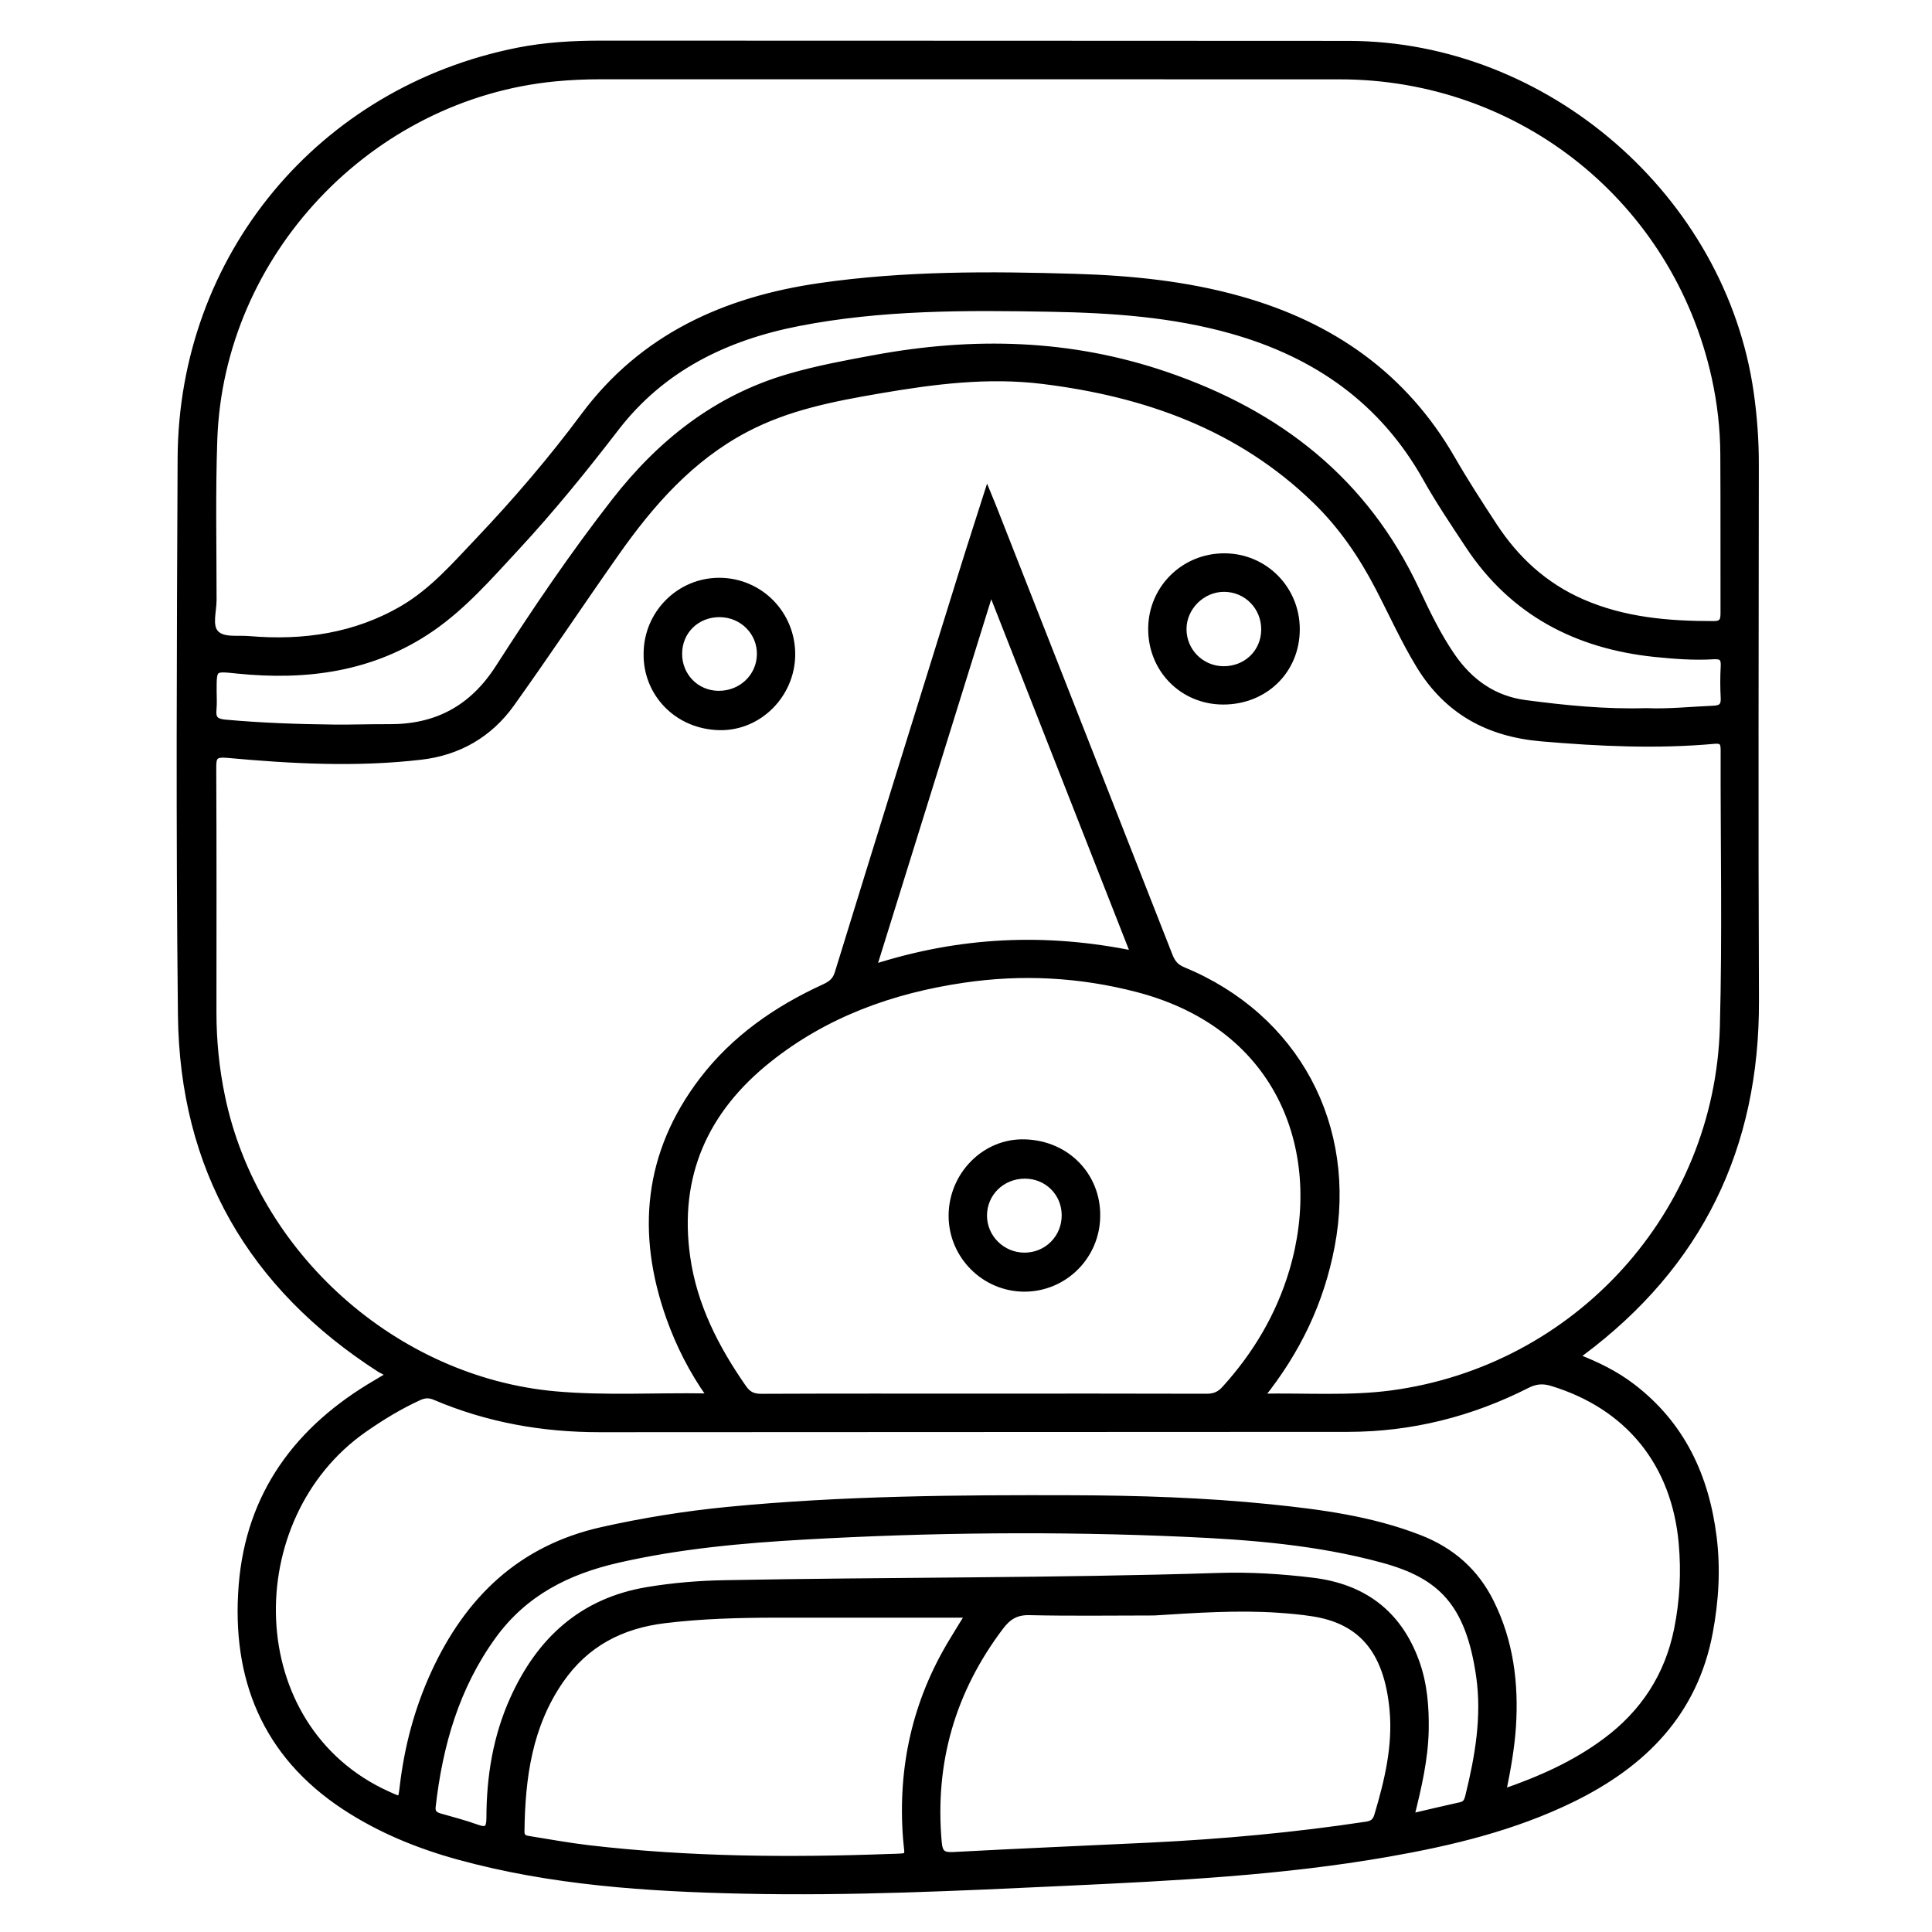 <?xml version="1.0" encoding="utf-8"?>
<!-- Generator: Adobe Illustrator 23.0.0, SVG Export Plug-In . SVG Version: 6.00 Build 0)  -->
<svg version="1.0" xmlns="http://www.w3.org/2000/svg" xmlns:xlink="http://www.w3.org/1999/xlink" x="0px" y="0px"
	 viewBox="0 0 3000 3000" style="enable-background:new 0 0 3000 3000;" xml:space="preserve">
<style type="text/css">
	.st0{stroke:#000000;stroke-width:10;stroke-miterlimit:10;}
</style>
<g id="Layer_1">
</g>
<g id="Layer_2">
	<g>
		<path class="st0" d="M2447.8,2107.1c31.7,12.2,60.7,26.4,86.7,46.3c77.1,58.9,114.3,139.2,126.1,233.4c6.2,49.7,3.2,98.9-6,148
			c-23.5,125.3-103.1,204.5-212.9,258.4c-91.1,44.6-188.6,68-287.9,85.3c-165.1,28.8-332,37-498.9,44.8
			c-167,7.8-334,15.9-501.2,12.2c-148.9-3.3-297.2-13-441.8-52.8c-62.5-17.2-122.1-41.6-176.5-77.3
			c-123.9-81.5-171.1-200.3-159.8-343.4c11.2-141.8,87.2-243.7,208.2-314.3c5.8-3.4,11.6-6.9,17.4-10.4c0.5-0.3,0.8-1.1,1.4-1.9
			c-2.1-5.4-7.9-6.4-12.1-9.1c-200.5-128.7-306.6-312.2-309.2-550.3c-3.2-288.1-1.8-576.3-0.5-864.4
			C282.3,398.9,497.6,139.9,804.1,79c42.8-8.5,86.1-10.9,129.7-10.9c386.6,0.2,773.3,0.1,1159.9,0.4
			c306.7,0.2,581.4,238.7,624.5,541.5c5.3,37.1,8,74.2,7.9,111.7c-0.2,277.3-1,554.5,0.2,831.8c1,228.1-87.8,410.5-270.7,546.9
			C2453.5,2101.9,2451.6,2103.8,2447.8,2107.1z M1957.5,2169.1c70.9-1.3,137.4,3.7,203.5-5.1c287.8-38.6,506.6-278.8,514.6-569.4
			c3.9-143.3,0.8-286.7,1.2-430.1c0-11.2-2.4-15.6-14.7-14.5c-89.6,8.1-178.9,3.9-268.5-3.8c-82.5-7.1-146.2-41.8-189.6-112.9
			c-23.7-38.9-42.3-80.4-63.3-120.8c-25.8-49.8-57.1-95.7-97.4-134.9c-118.1-114.9-264.3-166.7-424.2-186.4
			c-85.2-10.5-169.3,0.3-253.2,14.7c-71.7,12.3-142.8,25.9-208.1,60.4c-85.5,45.1-146.9,115.1-201.3,192.4
			c-54.7,77.7-107.3,156.8-162.6,234.1c-34,47.5-82.1,75.2-140.2,81.9c-100.3,11.7-200.8,6.3-301-2.9c-20.2-1.8-22,4-21.9,20.8
			c0.6,126.4,0.4,252.7,0.3,379.1c0,44.3,4.3,88.1,13.4,131.5c51,245.5,268.3,439.7,517.3,462.2c78,7,156.2,2,234.2,3.3
			c1.5,0,3.1-1.7,5.3-3c-26.4-37.4-46.6-77.3-61.7-119.6c-46.8-131.3-35-255.4,50.8-368.2c49.6-65.1,115.2-110.7,189.1-144.6
			c10.2-4.7,17.7-9.7,21.5-21.9c64.2-208.4,129-416.6,193.8-624.8c12.2-39.4,25-78.6,38.5-121c4.5,11,7.7,18.5,10.6,26
			c90.7,230.8,181.4,461.5,271.9,692.3c4.1,10.6,9.5,17.8,20.9,22.5c175.9,72.6,266.4,241.9,230.8,428.7
			C2051.1,2021,2015.1,2097.3,1957.5,2169.1z M1503.6,118.1c-190.2,0-380.5,0-570.7,0c-23.8,0-47.5,1-71.2,3.3
			c-288,27.9-519.4,272.3-529.3,561.5c-2.9,82.8-1.1,165.7-1.1,248.6c0,17.5-7.2,39.5,3.1,51.4c11.1,12.8,34.3,8.2,52.3,9.8
			c84.4,7.2,165.7-4.5,239.6-48c45.5-26.8,80.2-66.8,116.2-104.7c58.5-61.6,113.7-126,164.4-194.2
			c91.4-122.9,219.4-180.1,366.3-201.3c131.6-19,264-18.3,396.6-14.3c86.5,2.6,172.1,11.2,255.6,34.7
			c142,39.9,254.9,118.3,329.5,248.1c20.3,35.3,42.5,69.4,64.8,103.5c34.2,52.3,78.3,93,136.3,118.5
			c65.7,28.8,134.8,34.5,205.2,34.4c15.3,0,15.4-8.3,15.4-19.5c-0.2-81.5,0.2-163.1-0.3-244.6c-0.2-40.2-4.8-80-13.4-119.2
			c-60.7-275.3-300.6-467.9-582.6-467.9C1888.2,118.1,1695.9,118.1,1503.6,118.1z M2333.5,2783.3c59-20.3,112-44.1,159.3-79.2
			c59.1-43.8,97-101.3,111.7-174c8.9-44.3,11.2-88.7,7.2-133.7c-11.1-124.2-83-212.9-201.6-249.1c-14-4.3-25.6-3.4-38.8,3.3
			c-87.3,44.3-180.1,67.7-278.1,67.8c-387.2,0.4-774.4,0.1-1161.6,0.5c-88.7,0.1-174.2-15-255.9-49.8c-8.9-3.8-16.2-3.6-24.9,0.3
			c-30.3,13.8-58.6,31.1-85.8,50.1c-195.8,136.9-193.3,463.2,37.2,567.1c21.1,9.5,20.8,10.4,23.5-12.6
			c7.2-61.1,22.8-119.9,48.5-175.9c52.6-114.4,134.3-193.7,260.9-222c64.4-14.4,129.3-24.8,194.8-31.2
			c178-17.3,356.5-18.7,535.1-18.1c102.6,0.3,205.1,3.6,307.2,14c79,8.1,157.7,18.5,232.5,47.8c49.5,19.4,86.6,51.8,110.4,100
			c30.1,60.9,38.1,125.3,33.9,192.1C2346.8,2713.8,2341,2746.5,2333.5,2783.3z M1525.1,2169c116.1,0,232.3-0.2,348.4,0.2
			c11.9,0,20.2-3.3,28.2-12.1c48.7-53.6,84.8-114.4,105.4-183.9c53.3-179.9-14.4-378.4-240.5-437.5
			c-89.2-23.3-179.5-28.1-270.4-14.7c-111.2,16.3-214.6,53.5-303.3,124.4c-98.2,78.4-144,179.8-126.2,306.3
			c10.6,75.6,44.5,141.6,87.6,203.5c7.6,10.9,15.7,14.2,28.5,14.1C1296.9,2168.8,1411,2169,1525.1,2169z M2556.5,1104.6
			c33.9,1.5,69.1-2.3,104.4-3.8c12.3-0.5,16.6-5,16-17.2c-0.9-16.3-0.9-32.6,0-48.9c0.7-12.4-2.9-16.8-15.9-16
			c-30.6,1.9-61.1-0.5-91.5-3.6c-121.4-12.7-220.5-64.3-289-167.8c-22.8-34.5-46-68.9-66.2-104.9
			c-67.4-120.2-170.8-192.2-301.2-229.1c-92.3-26.1-186.9-32.5-282.2-34.2c-131.2-2.4-262.4-3-391.8,22.4
			c-112.6,22.1-211.2,70-282.9,163.2c-49.3,64.1-100.2,126.8-155.2,186.1c-41.1,44.3-81.1,90.3-131.1,124.8
			c-91.2,62.8-194.1,76.3-301.7,65.3c-36.9-3.8-36.8-4.5-36.8,31.7c0,9.5,0.7,19.1-0.2,28.5c-1.4,14,2.4,19.8,18.2,21.3
			c56.2,5.1,112.5,7.1,168.9,7.7c28.5,0.3,57.1-0.8,85.6-0.6c73.9,0.5,129.6-29.3,170.2-92.5c56.8-88.5,115.8-175.6,180.5-258.6
			c71-91.1,158-160.2,270.7-193c43.7-12.7,88.4-21,133.1-29.2c152.9-28.2,303.2-24.8,452.1,26.1c174.7,59.7,308.9,164,388.4,333.6
			c16.7,35.6,33.7,71.2,56.2,103.7c27.7,40,64.7,66,113.1,72.4C2430.1,1100.2,2492.3,1106.5,2556.5,1104.6z M1792,2503.5
			c-64.5,0-129,1-193.5-0.5c-21.1-0.5-33.4,7.6-45.3,23.4c-74.8,99.2-106.9,210.2-95.9,334.1c1.5,17.1,6.6,21.2,23.3,20.3
			c101.7-5.5,203.5-9.7,305.2-14.6c112.6-5.5,224.7-15.7,336.2-32.6c9.3-1.4,14.2-5.3,16.9-14.4c16-53.6,29-108,23.8-164.2
			c-8.8-95.1-51.5-139-124.7-150.2c-17.4-2.7-35-4.3-52.6-5.5C1921,2494.9,1856.5,2499.5,1792,2503.5z M1504.2,2506.9
			c-101.3,0-200.4-0.1-299.4,0c-57.7,0.1-115.3,1.6-172.7,8.6c-67.4,8.2-122.3,36.4-161.8,93.5c-49.1,71-59.8,151.3-60.9,234.5
			c-0.2,11.2,7,11.7,14.1,12.8c30.1,4.9,60.2,10.3,90.5,13.9c155.5,18.2,311.5,19.3,467.7,13.6c33.6-1.2,27.9,1.6,25.5-29.4
			c-8.3-109.5,14.3-211.6,71.4-305.8C1486.8,2534.8,1495.4,2521.2,1504.2,2506.9z M2190.9,2821.2c27.9-6.5,52.7-12.4,77.6-17.9
			c8.3-1.8,10.3-8,11.9-14.7c15-61,25.7-122.7,16.8-185.5c-16.5-115.3-61-157.2-150.4-181.5c-101-27.5-204.5-35.7-308.3-40.3
			c-196.3-8.7-392.7-6.8-588.8,4.3c-97.6,5.5-194.9,14.3-290.6,36.2c-77.9,17.8-144.8,51.4-193.3,118.1
			c-57.7,79.5-83.4,169.6-94.3,265.4c-1.1,10,3.8,13.2,11.6,15.5c18.9,5.5,38,10.3,56.5,17c16.1,5.9,20.6,2.3,20.7-15.1
			c0.1-63.7,10.2-125.9,36.6-184.4c41.1-91.2,107-152.1,208.7-169c39.7-6.6,79.5-9.9,119.6-10.6c256.1-4.9,512.3-3.1,768.4-11.3
			c48.3-1.5,96.4,1.6,144.3,7.4c78.8,9.5,133.4,50.1,160.8,125.2c12.5,34.2,15.4,70,14.8,106.3
			C2212.6,2731.1,2202.6,2774.5,2190.9,2821.2z M1541.1,921.6c-1.5,0.2-3,0.3-4.5,0.5c-59.8,192.3-119.6,384.6-180.7,580.7
			c135.5-43.7,268.1-49.3,405.1-21.2C1686.8,1292.6,1614,1107.1,1541.1,921.6z"/>
		<path class="st0" d="M1004.4,1014.7c0.3-62.3,50.9-112.8,112.9-112.5c63,0.3,113.2,51.6,112.5,115.1
			c-0.7,61.1-51.1,112.5-112.1,111.5C1051.1,1127.6,1003.2,1075.9,1004.4,1014.7z M1117.7,953.3c-35.9-0.3-63.5,26.6-63.5,61.9
			c-0.1,34.6,26.8,62.1,61.2,62.5c35.6,0.4,64.2-26.5,64.9-61.2C1181,981.8,1153.1,953.6,1117.7,953.3z"/>
		<path class="st0" d="M1899.1,1089c-62.9-0.2-111.6-49.8-111.2-113c0.4-62.4,50.6-111.9,113.3-111.8
			c62.4,0.1,112.1,50.2,112.1,112.9C2013.3,1041,1964,1089.2,1899.1,1089z M1963.4,977.9c0.3-35.4-27.3-63.7-62.4-63.9
			c-34.4-0.2-63.7,28.9-63.6,63.1c0.1,34.2,27.6,61.9,61.8,62.4C1935.1,1040,1963.1,1013.2,1963.4,977.9z"/>
		<path class="st0" d="M1703.4,1887.7c-0.1,62.3-50.3,112.8-112.4,113c-62,0.1-112.8-50.5-113-112.5c-0.2-63.3,51.4-116.2,113.7-114
			C1658.1,1776.4,1704.1,1827.4,1703.4,1887.7z M1591,1950.1c35.2-0.1,62.9-28.3,62.6-63.4c-0.3-34.5-27.4-61.4-62-61.5
			c-35.6-0.1-63.8,27.2-64,62C1527.4,1921.7,1556,1950.2,1591,1950.1z"/>
	</g>
</g>
</svg>
